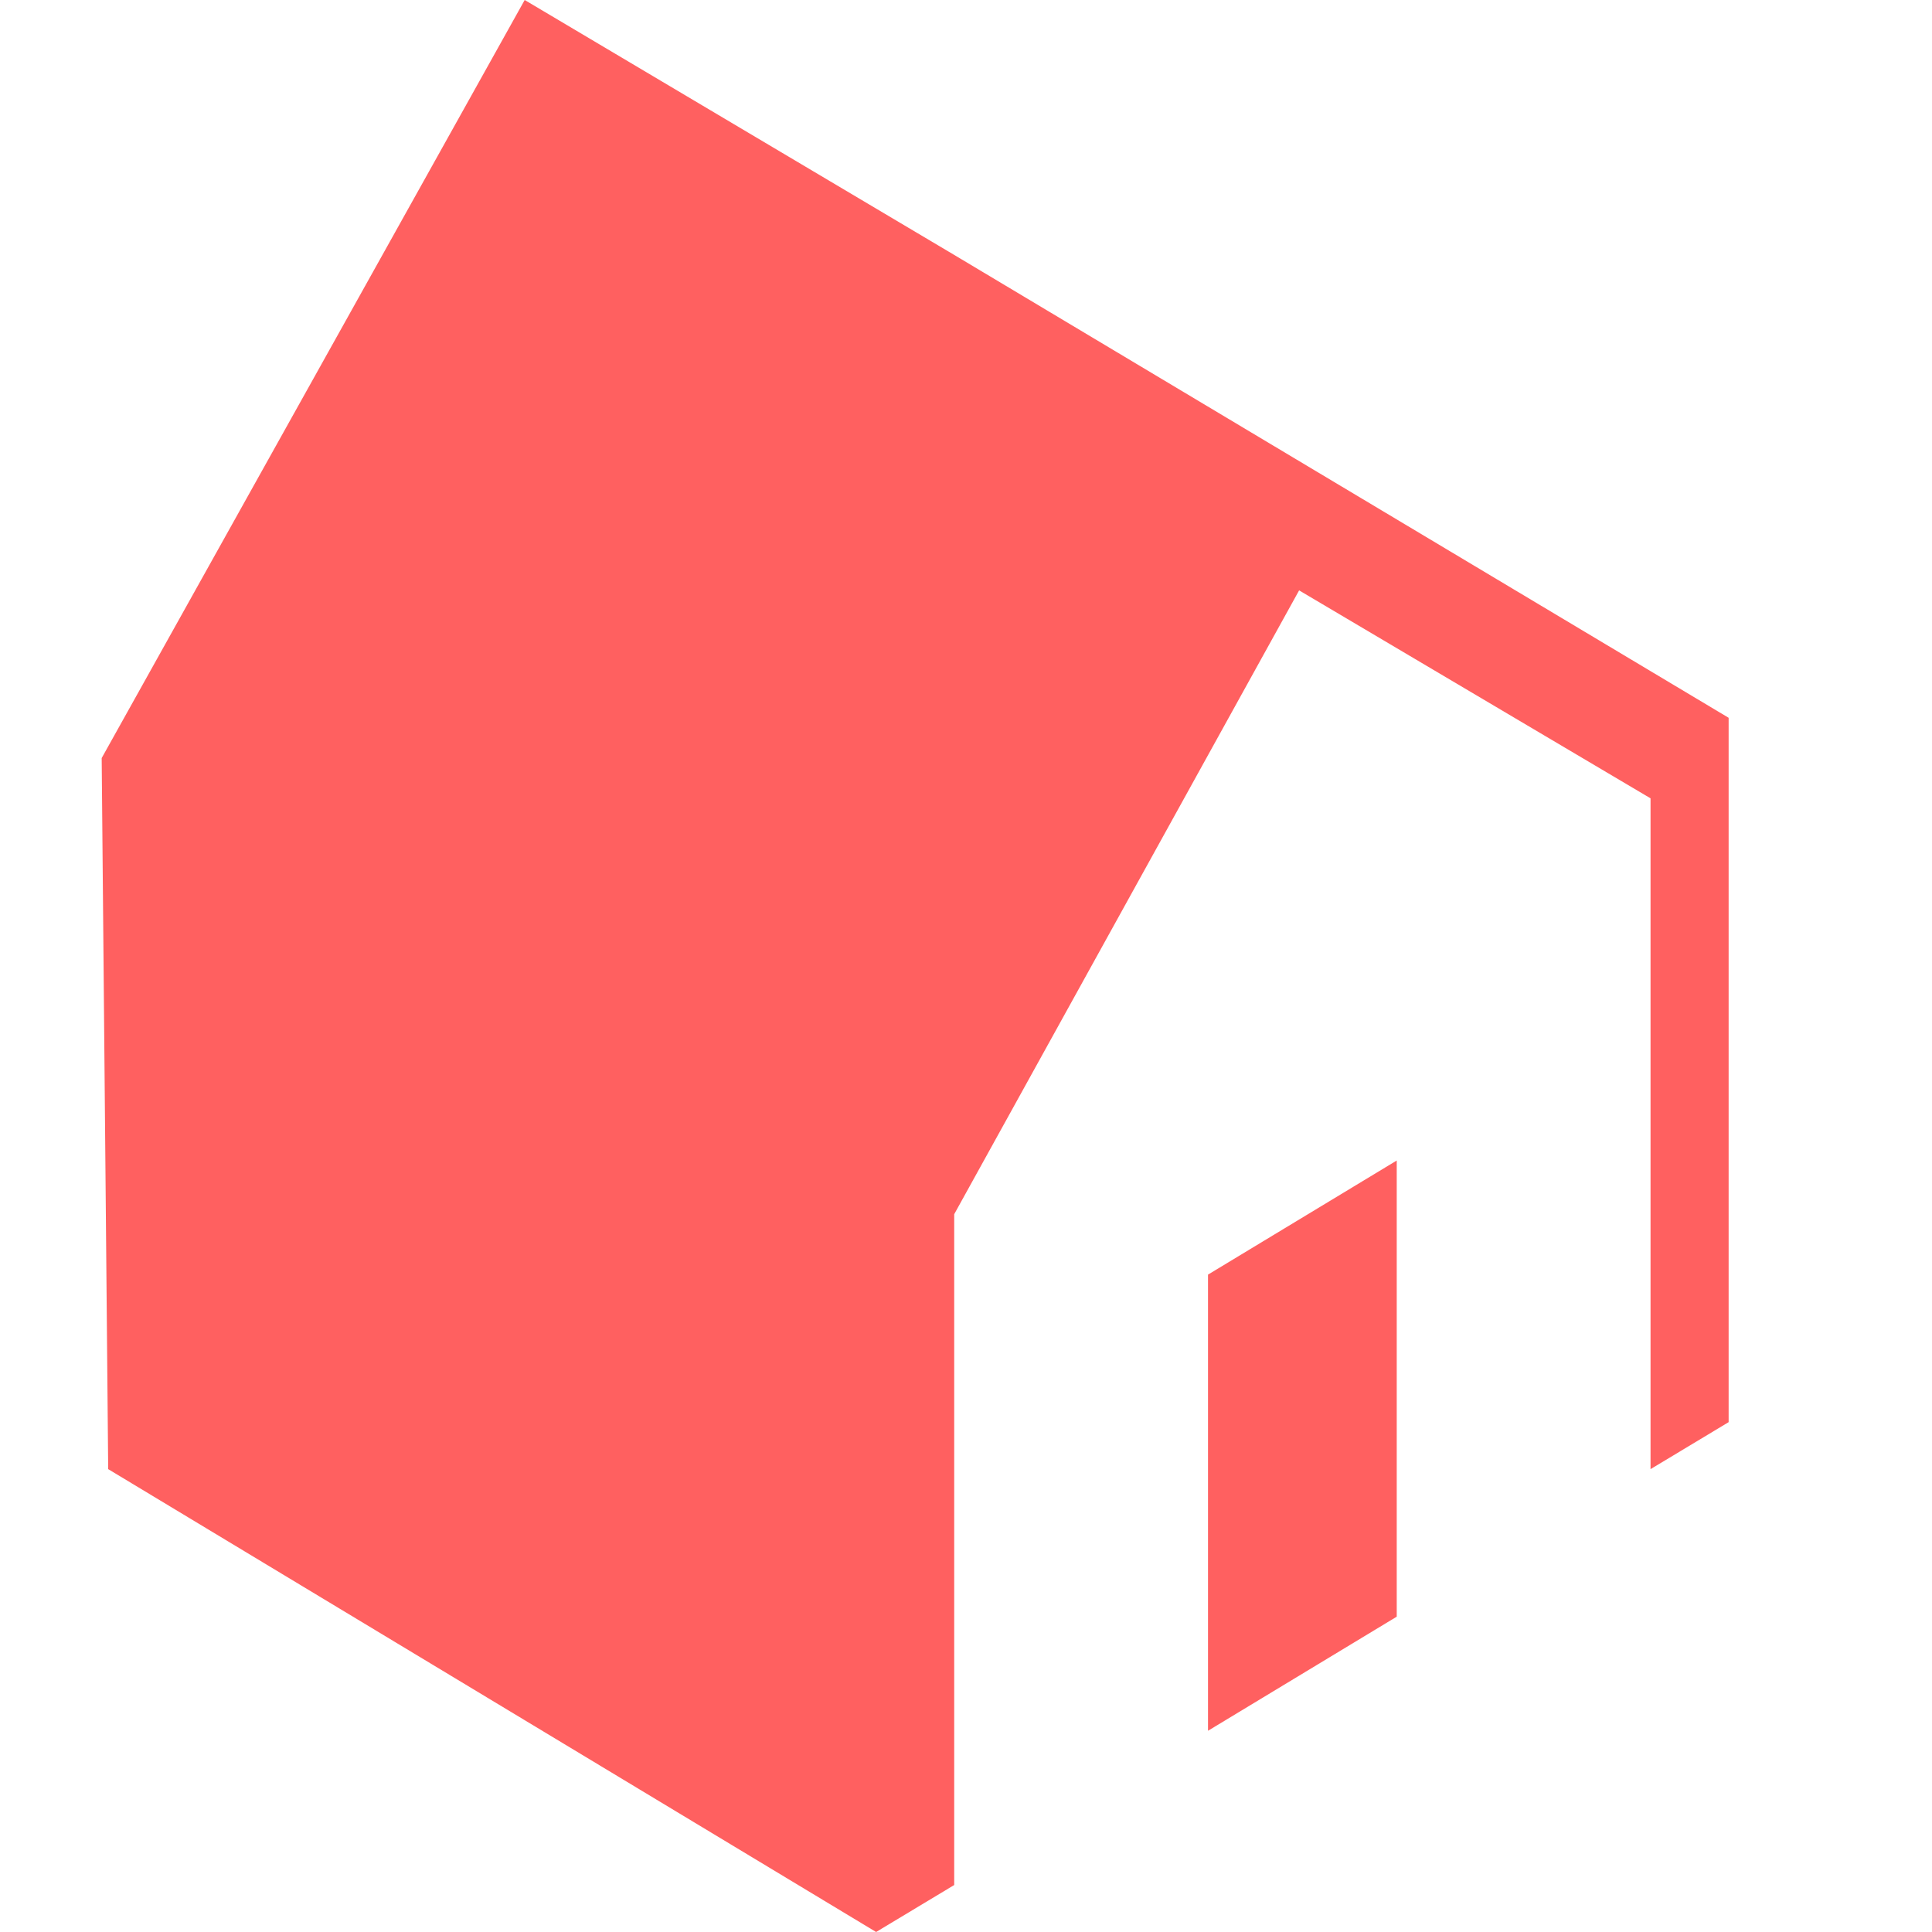 <svg width="19" height="19" viewBox="0 0 19 19" fill="none" xmlns="http://www.w3.org/2000/svg">
<path d="M11.88 12.535V17.021L13.736 15.899V11.413L11.88 12.535Z" fill="#FF6060"/>
<path d="M17 7.059L9.384 2.507L5.16 0L1 7.455L1.064 14.448L8.616 19L9.384 18.538V11.941L12.776 5.806L16.232 7.851V14.448L17 13.986V7.059Z" fill="#FF6060"/>
</svg>

